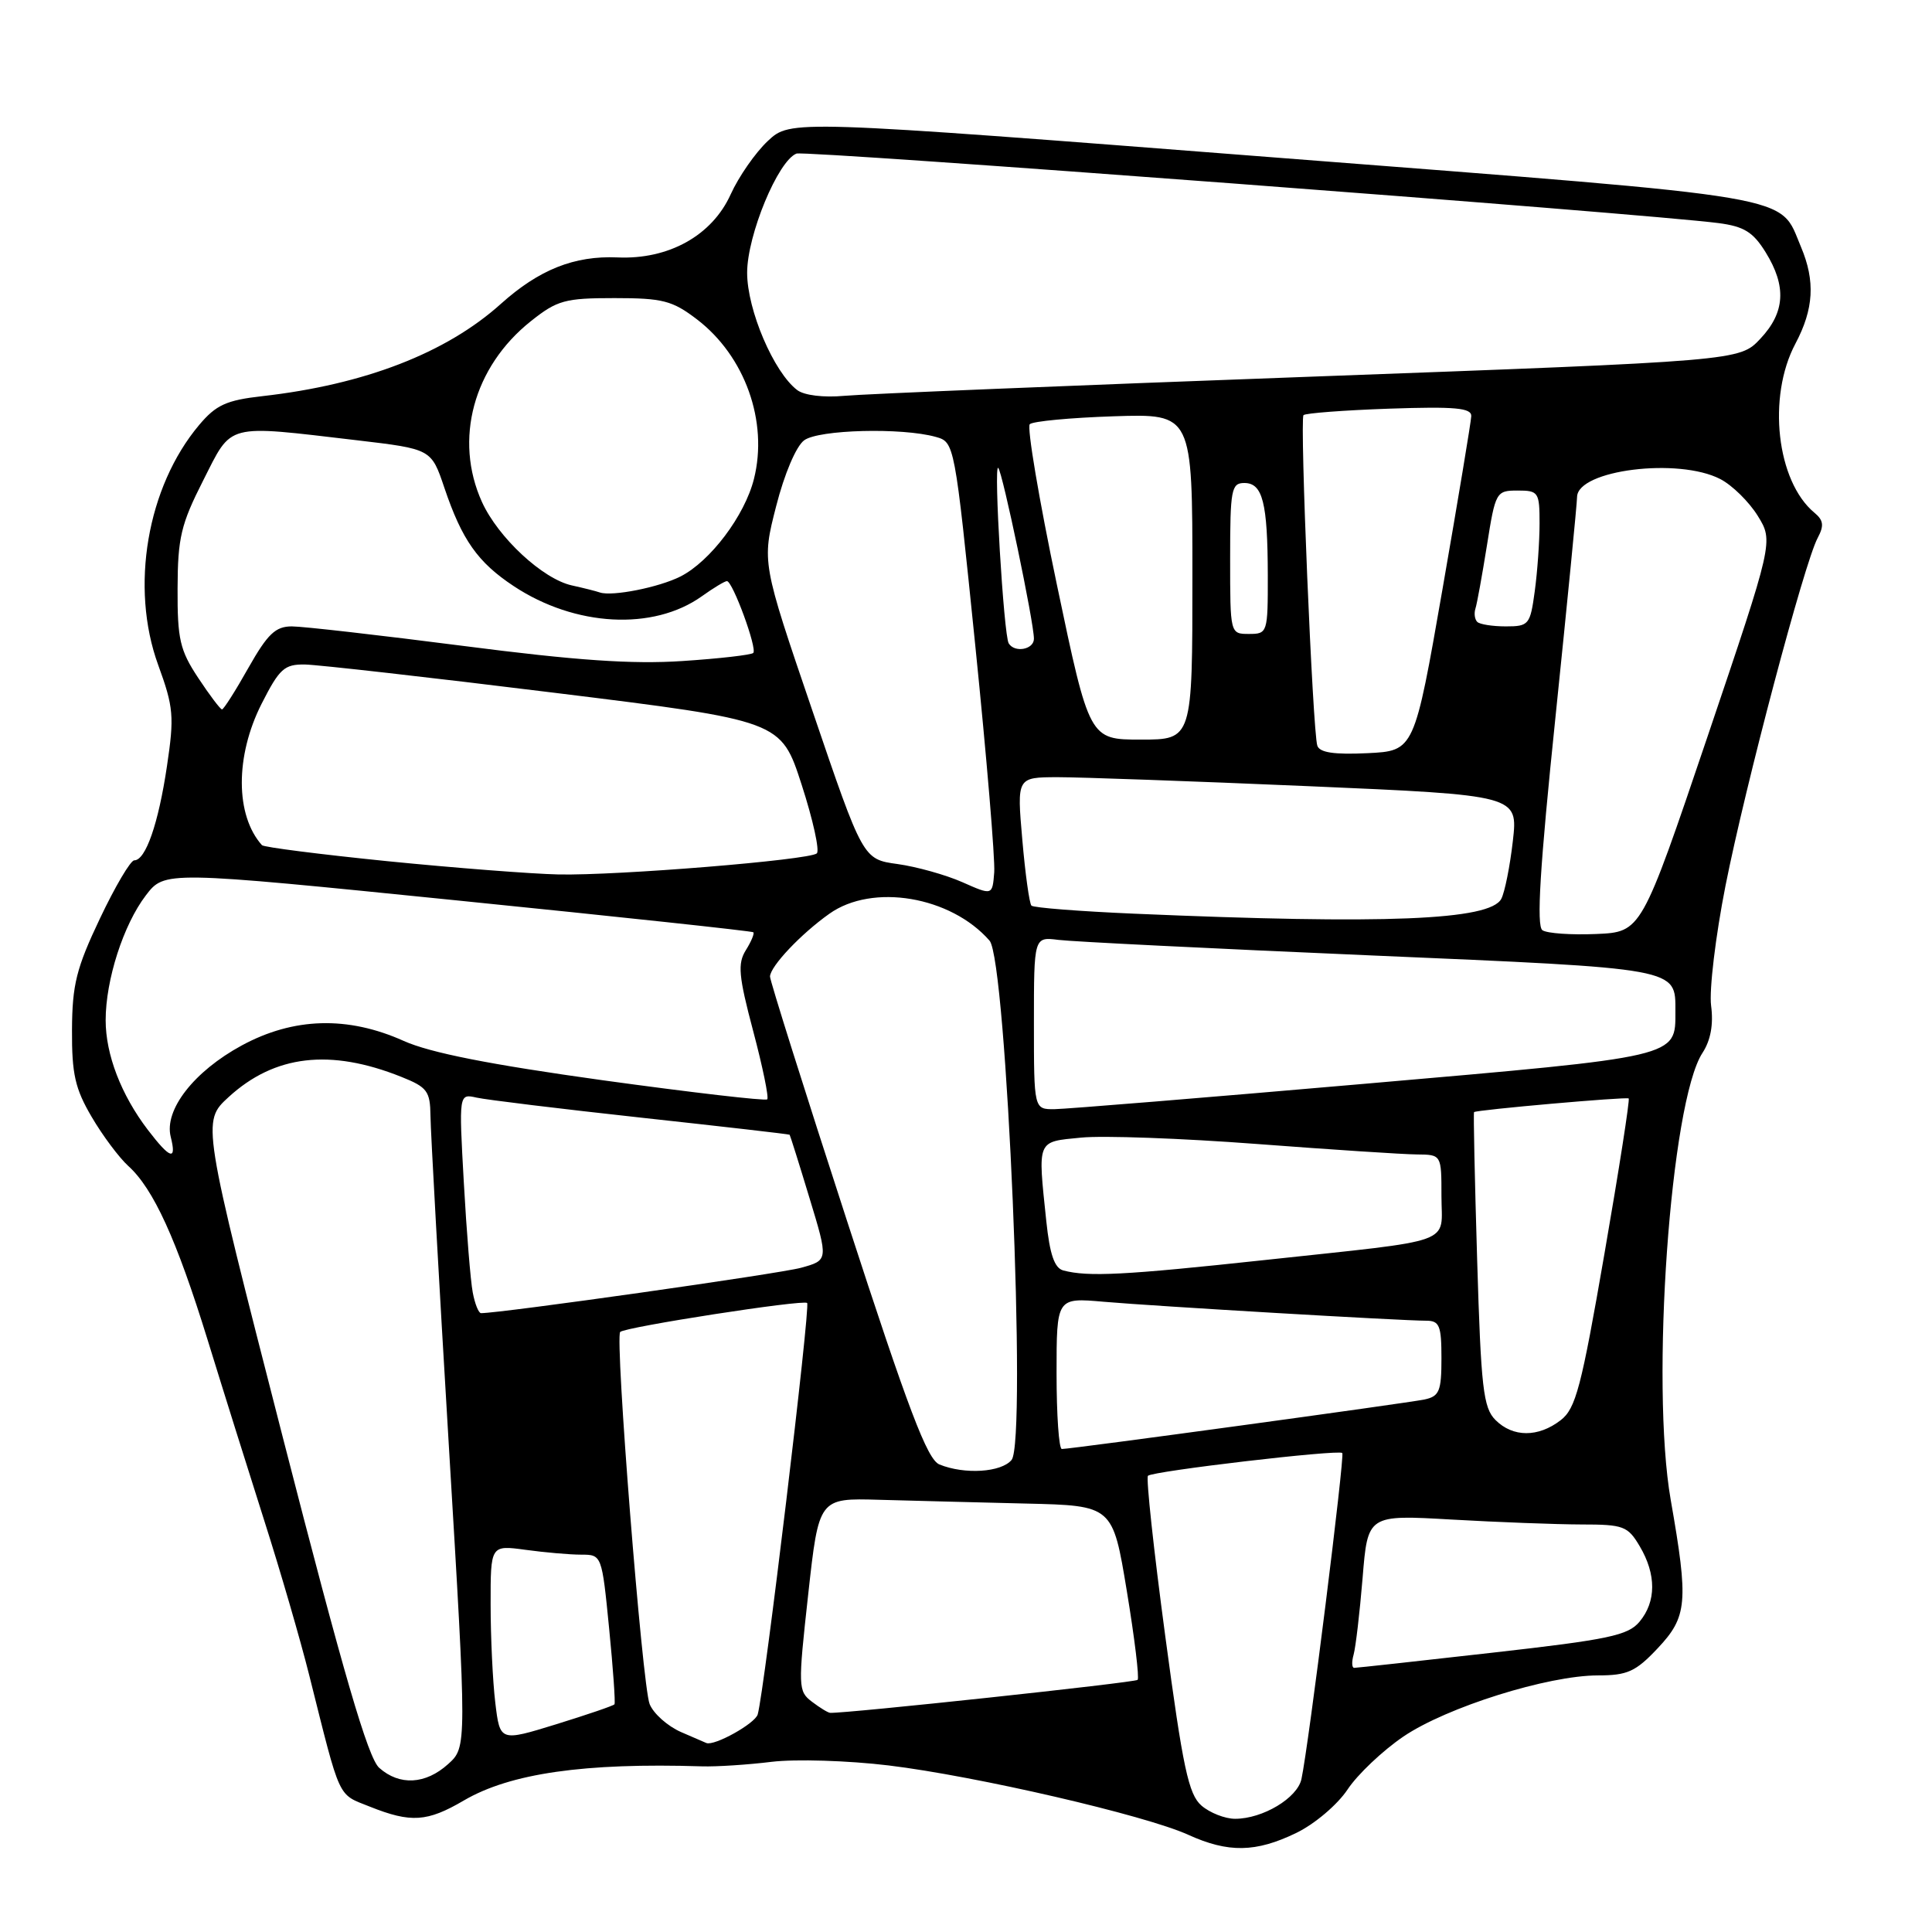 <?xml version="1.0" encoding="UTF-8" standalone="no"?>
<!DOCTYPE svg PUBLIC "-//W3C//DTD SVG 1.1//EN" "http://www.w3.org/Graphics/SVG/1.1/DTD/svg11.dtd" >
<svg xmlns="http://www.w3.org/2000/svg" xmlns:xlink="http://www.w3.org/1999/xlink" version="1.1" viewBox="0 0 256 256">
 <g >
 <path fill="currentColor"
d=" M 171.75 242.88 C 174.19 241.70 177.20 239.15 178.55 237.13 C 179.87 235.13 183.21 231.97 185.96 230.10 C 191.70 226.21 205.10 222.00 211.75 222.00 C 215.63 222.00 216.74 221.50 219.63 218.43 C 223.59 214.23 223.76 212.33 221.38 198.75 C 218.69 183.37 221.34 145.99 225.59 139.51 C 226.67 137.85 227.06 135.75 226.73 133.26 C 226.46 131.19 227.32 124.03 228.64 117.35 C 231.28 104.03 239.08 74.58 240.85 71.28 C 241.72 69.65 241.63 68.94 240.41 67.93 C 235.41 63.77 234.15 52.60 237.90 45.54 C 240.34 40.94 240.55 37.24 238.64 32.72 C 235.67 25.71 239.40 26.34 168.97 20.87 C 104.75 15.87 104.75 15.87 101.74 18.68 C 100.09 20.23 97.88 23.41 96.82 25.75 C 94.36 31.20 88.61 34.41 81.83 34.11 C 76.10 33.86 71.43 35.72 66.36 40.27 C 59.12 46.78 48.30 50.96 34.78 52.49 C 29.99 53.03 28.63 53.65 26.39 56.31 C 19.48 64.52 17.21 77.82 20.96 88.11 C 23.00 93.71 23.11 94.92 22.12 101.54 C 20.99 109.14 19.30 114.00 17.79 114.00 C 17.30 114.00 15.25 117.47 13.24 121.71 C 10.12 128.27 9.57 130.47 9.54 136.46 C 9.51 142.32 9.95 144.26 12.15 148.00 C 13.60 150.48 15.79 153.40 17.00 154.50 C 20.33 157.51 23.39 164.21 27.50 177.51 C 29.53 184.10 32.92 194.90 35.02 201.50 C 37.13 208.10 39.81 217.32 40.98 222.00 C 45.19 238.78 44.67 237.65 49.03 239.40 C 54.45 241.56 56.60 241.42 61.45 238.58 C 67.61 234.97 77.44 233.56 93.00 234.05 C 94.92 234.11 99.09 233.84 102.25 233.45 C 105.42 233.07 112.37 233.28 117.75 233.93 C 129.30 235.33 151.74 240.52 157.45 243.12 C 162.76 245.53 166.40 245.47 171.75 242.88 Z  M 159.20 239.25 C 157.49 237.77 156.74 234.25 154.40 216.77 C 152.87 205.37 151.84 195.82 152.11 195.55 C 152.73 194.93 177.37 192.04 177.86 192.53 C 178.21 192.88 173.40 231.34 172.45 235.73 C 171.91 238.25 167.32 241.00 163.66 241.00 C 162.32 241.00 160.31 240.21 159.20 239.25 Z  M 50.25 234.25 C 48.77 232.95 45.53 221.83 37.50 190.56 C 26.74 148.63 26.74 148.63 30.29 145.37 C 36.39 139.78 43.75 138.92 53.18 142.69 C 56.61 144.06 57.00 144.58 57.04 147.86 C 57.06 149.86 58.15 169.50 59.47 191.50 C 61.87 231.50 61.87 231.50 59.38 233.75 C 56.39 236.45 52.94 236.64 50.25 234.25 Z  M 65.63 225.63 C 65.29 222.81 65.01 216.95 65.01 212.61 C 65.00 204.73 65.00 204.73 69.64 205.36 C 72.19 205.71 75.51 206.00 77.01 206.00 C 79.74 206.00 79.75 206.03 80.71 215.75 C 81.24 221.11 81.56 225.65 81.42 225.83 C 81.28 226.02 77.81 227.20 73.71 228.47 C 66.25 230.77 66.25 230.77 65.63 225.63 Z  M 90.25 229.51 C 88.46 228.73 86.59 227.06 86.08 225.80 C 85.10 223.35 81.45 177.22 82.18 176.49 C 82.84 175.83 106.44 172.17 106.95 172.65 C 107.41 173.08 101.28 224.13 100.40 227.17 C 100.05 228.38 94.67 231.38 93.60 230.96 C 93.55 230.94 92.04 230.29 90.25 229.51 Z  M 107.59 225.49 C 105.75 224.10 105.73 223.56 107.09 211.27 C 108.50 198.50 108.50 198.50 116.50 198.73 C 120.90 198.85 129.66 199.08 135.97 199.23 C 147.44 199.50 147.44 199.50 149.31 210.82 C 150.34 217.05 150.98 222.35 150.74 222.59 C 150.39 222.95 111.95 227.07 110.00 226.96 C 109.72 226.95 108.64 226.29 107.59 225.49 Z  M 179.36 219.25 C 179.63 218.29 180.17 213.72 180.55 209.10 C 181.23 200.71 181.23 200.71 192.37 201.35 C 198.49 201.70 206.22 201.99 209.53 202.00 C 215.13 202.00 215.69 202.21 217.28 204.90 C 219.48 208.62 219.47 212.22 217.25 214.88 C 215.73 216.71 213.16 217.25 197.75 218.99 C 187.99 220.10 179.75 221.00 179.44 221.00 C 179.12 221.00 179.09 220.21 179.36 219.25 Z  M 124.48 194.05 C 122.87 193.40 120.37 186.82 112.23 161.76 C 106.60 144.45 102.01 129.89 102.03 129.39 C 102.08 128.03 106.11 123.76 109.89 121.08 C 115.60 117.01 125.98 118.76 131.12 124.64 C 133.38 127.23 136.08 190.99 134.04 193.45 C 132.67 195.10 127.82 195.41 124.48 194.05 Z  M 140.00 181.97 C 140.00 171.94 140.00 171.94 146.25 172.49 C 153.04 173.08 185.65 175.00 188.96 175.00 C 190.74 175.00 191.00 175.64 191.00 179.98 C 191.00 184.34 190.72 185.02 188.75 185.44 C 186.45 185.92 141.96 192.00 140.70 192.00 C 140.31 192.00 140.00 187.49 140.00 181.97 Z  M 198.16 188.16 C 196.54 186.54 196.24 183.95 195.73 166.92 C 195.41 156.25 195.22 147.45 195.32 147.36 C 195.65 147.06 215.49 145.31 215.81 145.55 C 215.98 145.68 214.54 154.93 212.60 166.11 C 209.53 183.85 208.80 186.65 206.79 188.19 C 203.82 190.48 200.47 190.47 198.16 188.16 Z  M 62.64 171.25 C 62.35 169.74 61.82 163.19 61.46 156.71 C 60.80 144.91 60.80 144.91 63.15 145.44 C 64.44 145.73 74.28 146.93 85.00 148.10 C 95.72 149.27 104.56 150.28 104.63 150.36 C 104.70 150.44 105.89 154.21 107.26 158.74 C 109.77 166.99 109.77 166.99 106.13 167.99 C 103.31 168.77 66.42 174.00 63.74 174.00 C 63.42 174.00 62.92 172.76 62.64 171.25 Z  M 140.89 168.34 C 139.72 168.03 139.10 166.20 138.64 161.81 C 137.50 150.91 137.33 151.32 143.25 150.74 C 146.14 150.45 156.60 150.83 166.50 151.58 C 176.40 152.33 185.96 152.96 187.75 152.97 C 191.00 153.00 191.00 153.00 191.00 158.48 C 191.00 165.02 193.31 164.18 167.50 166.97 C 148.94 168.97 144.17 169.21 140.89 168.34 Z  M 19.58 149.70 C 16.05 145.07 14.00 139.73 14.00 135.19 C 14.00 129.84 16.35 122.54 19.32 118.65 C 21.81 115.39 21.81 115.39 60.65 119.32 C 82.02 121.48 99.64 123.37 99.82 123.53 C 99.99 123.68 99.55 124.75 98.83 125.90 C 97.72 127.68 97.86 129.31 99.80 136.62 C 101.06 141.37 101.90 145.44 101.66 145.67 C 101.43 145.90 91.62 144.76 79.87 143.14 C 64.91 141.06 57.00 139.50 53.50 137.93 C 46.09 134.60 38.91 134.80 32.03 138.53 C 25.69 141.97 21.73 147.07 22.62 150.63 C 23.44 153.87 22.56 153.60 19.58 149.70 Z  M 137.00 135.56 C 137.00 124.13 137.00 124.13 140.25 124.54 C 142.04 124.77 160.60 125.69 181.50 126.59 C 222.69 128.36 222.00 128.23 222.00 134.00 C 222.00 140.13 222.69 139.97 180.92 143.60 C 159.79 145.44 141.26 146.95 139.75 146.97 C 137.00 147.00 137.00 147.00 137.00 135.56 Z  M 204.38 123.26 C 203.57 122.71 204.04 114.97 206.11 95.00 C 207.67 79.88 208.96 66.76 208.97 65.85 C 209.03 62.27 222.40 60.60 227.95 63.48 C 229.52 64.29 231.75 66.48 232.91 68.35 C 235.00 71.74 235.00 71.74 226.25 97.62 C 217.49 123.50 217.49 123.50 211.50 123.76 C 208.20 123.90 205.00 123.68 204.38 123.26 Z  M 150.33 121.07 C 143.09 120.76 136.94 120.28 136.67 120.00 C 136.40 119.72 135.85 115.79 135.46 111.25 C 134.74 103.00 134.74 103.00 140.12 102.98 C 143.08 102.98 158.02 103.51 173.33 104.17 C 201.15 105.37 201.15 105.37 200.46 111.44 C 200.08 114.77 199.39 118.22 198.93 119.10 C 197.44 121.94 183.55 122.50 150.33 121.07 Z  M 127.51 116.89 C 125.31 115.92 121.45 114.84 118.93 114.49 C 114.35 113.86 114.35 113.86 107.65 94.18 C 100.94 74.50 100.94 74.50 102.84 67.09 C 103.93 62.80 105.50 59.11 106.56 58.34 C 108.49 56.92 119.51 56.64 123.99 57.89 C 126.48 58.59 126.49 58.65 129.23 85.54 C 130.74 100.37 131.87 113.89 131.74 115.58 C 131.50 118.66 131.50 118.66 127.51 116.89 Z  M 51.32 114.11 C 42.43 113.21 34.95 112.26 34.71 111.99 C 31.17 108.03 31.15 100.20 34.66 93.26 C 37.03 88.59 37.68 88.01 40.41 88.05 C 42.11 88.08 57.00 89.76 73.49 91.80 C 103.48 95.50 103.48 95.50 106.22 103.97 C 107.73 108.63 108.63 112.73 108.23 113.08 C 107.21 113.96 81.86 116.03 74.00 115.87 C 70.42 115.79 60.22 115.00 51.32 114.11 Z  M 174.55 98.80 C 173.94 96.94 172.21 55.60 172.72 55.01 C 172.95 54.75 178.06 54.36 184.07 54.15 C 192.82 53.85 194.99 54.05 194.95 55.14 C 194.92 55.89 193.21 66.17 191.15 78.00 C 187.40 99.50 187.40 99.50 181.19 99.80 C 176.77 100.01 174.85 99.72 174.55 98.80 Z  M 140.04 77.46 C 137.67 66.17 136.06 56.61 136.45 56.21 C 136.84 55.82 141.85 55.35 147.58 55.16 C 158.00 54.82 158.00 54.82 158.00 76.41 C 158.00 98.00 158.00 98.00 151.17 98.00 C 144.35 98.00 144.35 98.00 140.04 77.46 Z  M 26.26 89.82 C 23.84 86.16 23.50 84.70 23.53 77.97 C 23.55 71.26 23.98 69.46 26.93 63.65 C 30.81 56.00 29.73 56.28 47.32 58.34 C 57.15 59.50 57.15 59.50 58.88 64.63 C 61.22 71.55 63.30 74.51 68.08 77.67 C 76.20 83.04 86.54 83.60 92.98 79.02 C 94.53 77.91 96.04 77.00 96.32 77.00 C 97.08 77.00 100.37 85.96 99.81 86.52 C 99.55 86.78 95.32 87.27 90.42 87.59 C 83.79 88.03 76.34 87.52 61.41 85.59 C 50.36 84.17 40.13 83.00 38.67 83.00 C 36.50 83.00 35.46 84.00 32.91 88.50 C 31.21 91.53 29.63 94.00 29.42 94.00 C 29.20 94.00 27.78 92.12 26.26 89.82 Z  M 133.66 85.25 C 133.00 84.19 131.64 61.39 132.27 62.00 C 132.84 62.55 137.00 82.46 137.00 84.64 C 137.00 86.07 134.45 86.54 133.66 85.25 Z  M 163.00 74.00 C 163.00 64.87 163.16 64.00 164.88 64.00 C 167.31 64.00 167.97 66.59 167.99 76.25 C 168.00 83.85 167.95 84.00 165.50 84.00 C 163.00 84.00 163.00 84.00 163.00 74.00 Z  M 195.74 82.40 C 195.41 82.07 195.30 81.29 195.50 80.65 C 195.71 80.02 196.39 76.24 197.03 72.25 C 198.15 65.18 198.25 65.00 201.09 65.00 C 203.86 65.00 204.00 65.21 204.00 69.36 C 204.00 71.76 203.71 75.81 203.36 78.36 C 202.76 82.78 202.58 83.00 199.53 83.00 C 197.77 83.00 196.06 82.73 195.74 82.40 Z  M 79.50 78.51 C 78.95 78.32 77.27 77.90 75.77 77.57 C 71.92 76.72 66.01 71.24 63.86 66.51 C 60.12 58.25 62.72 48.62 70.34 42.56 C 73.83 39.78 74.86 39.50 81.42 39.50 C 87.81 39.50 89.09 39.83 92.34 42.31 C 98.71 47.17 101.82 55.86 99.90 63.47 C 98.68 68.33 94.11 74.39 90.16 76.39 C 87.31 77.83 81.15 79.05 79.50 78.51 Z  M 105.64 51.69 C 102.54 49.35 99.00 41.07 99.00 36.14 C 99.00 31.17 103.09 21.29 105.54 20.35 C 106.71 19.90 217.94 28.29 227.70 29.56 C 231.09 30.00 232.30 30.75 233.95 33.42 C 236.75 37.94 236.54 41.40 233.25 44.89 C 230.50 47.82 230.50 47.82 173.50 49.92 C 142.15 51.07 114.41 52.21 111.86 52.45 C 109.15 52.70 106.56 52.39 105.64 51.69 Z "/>
</g>
</svg>
